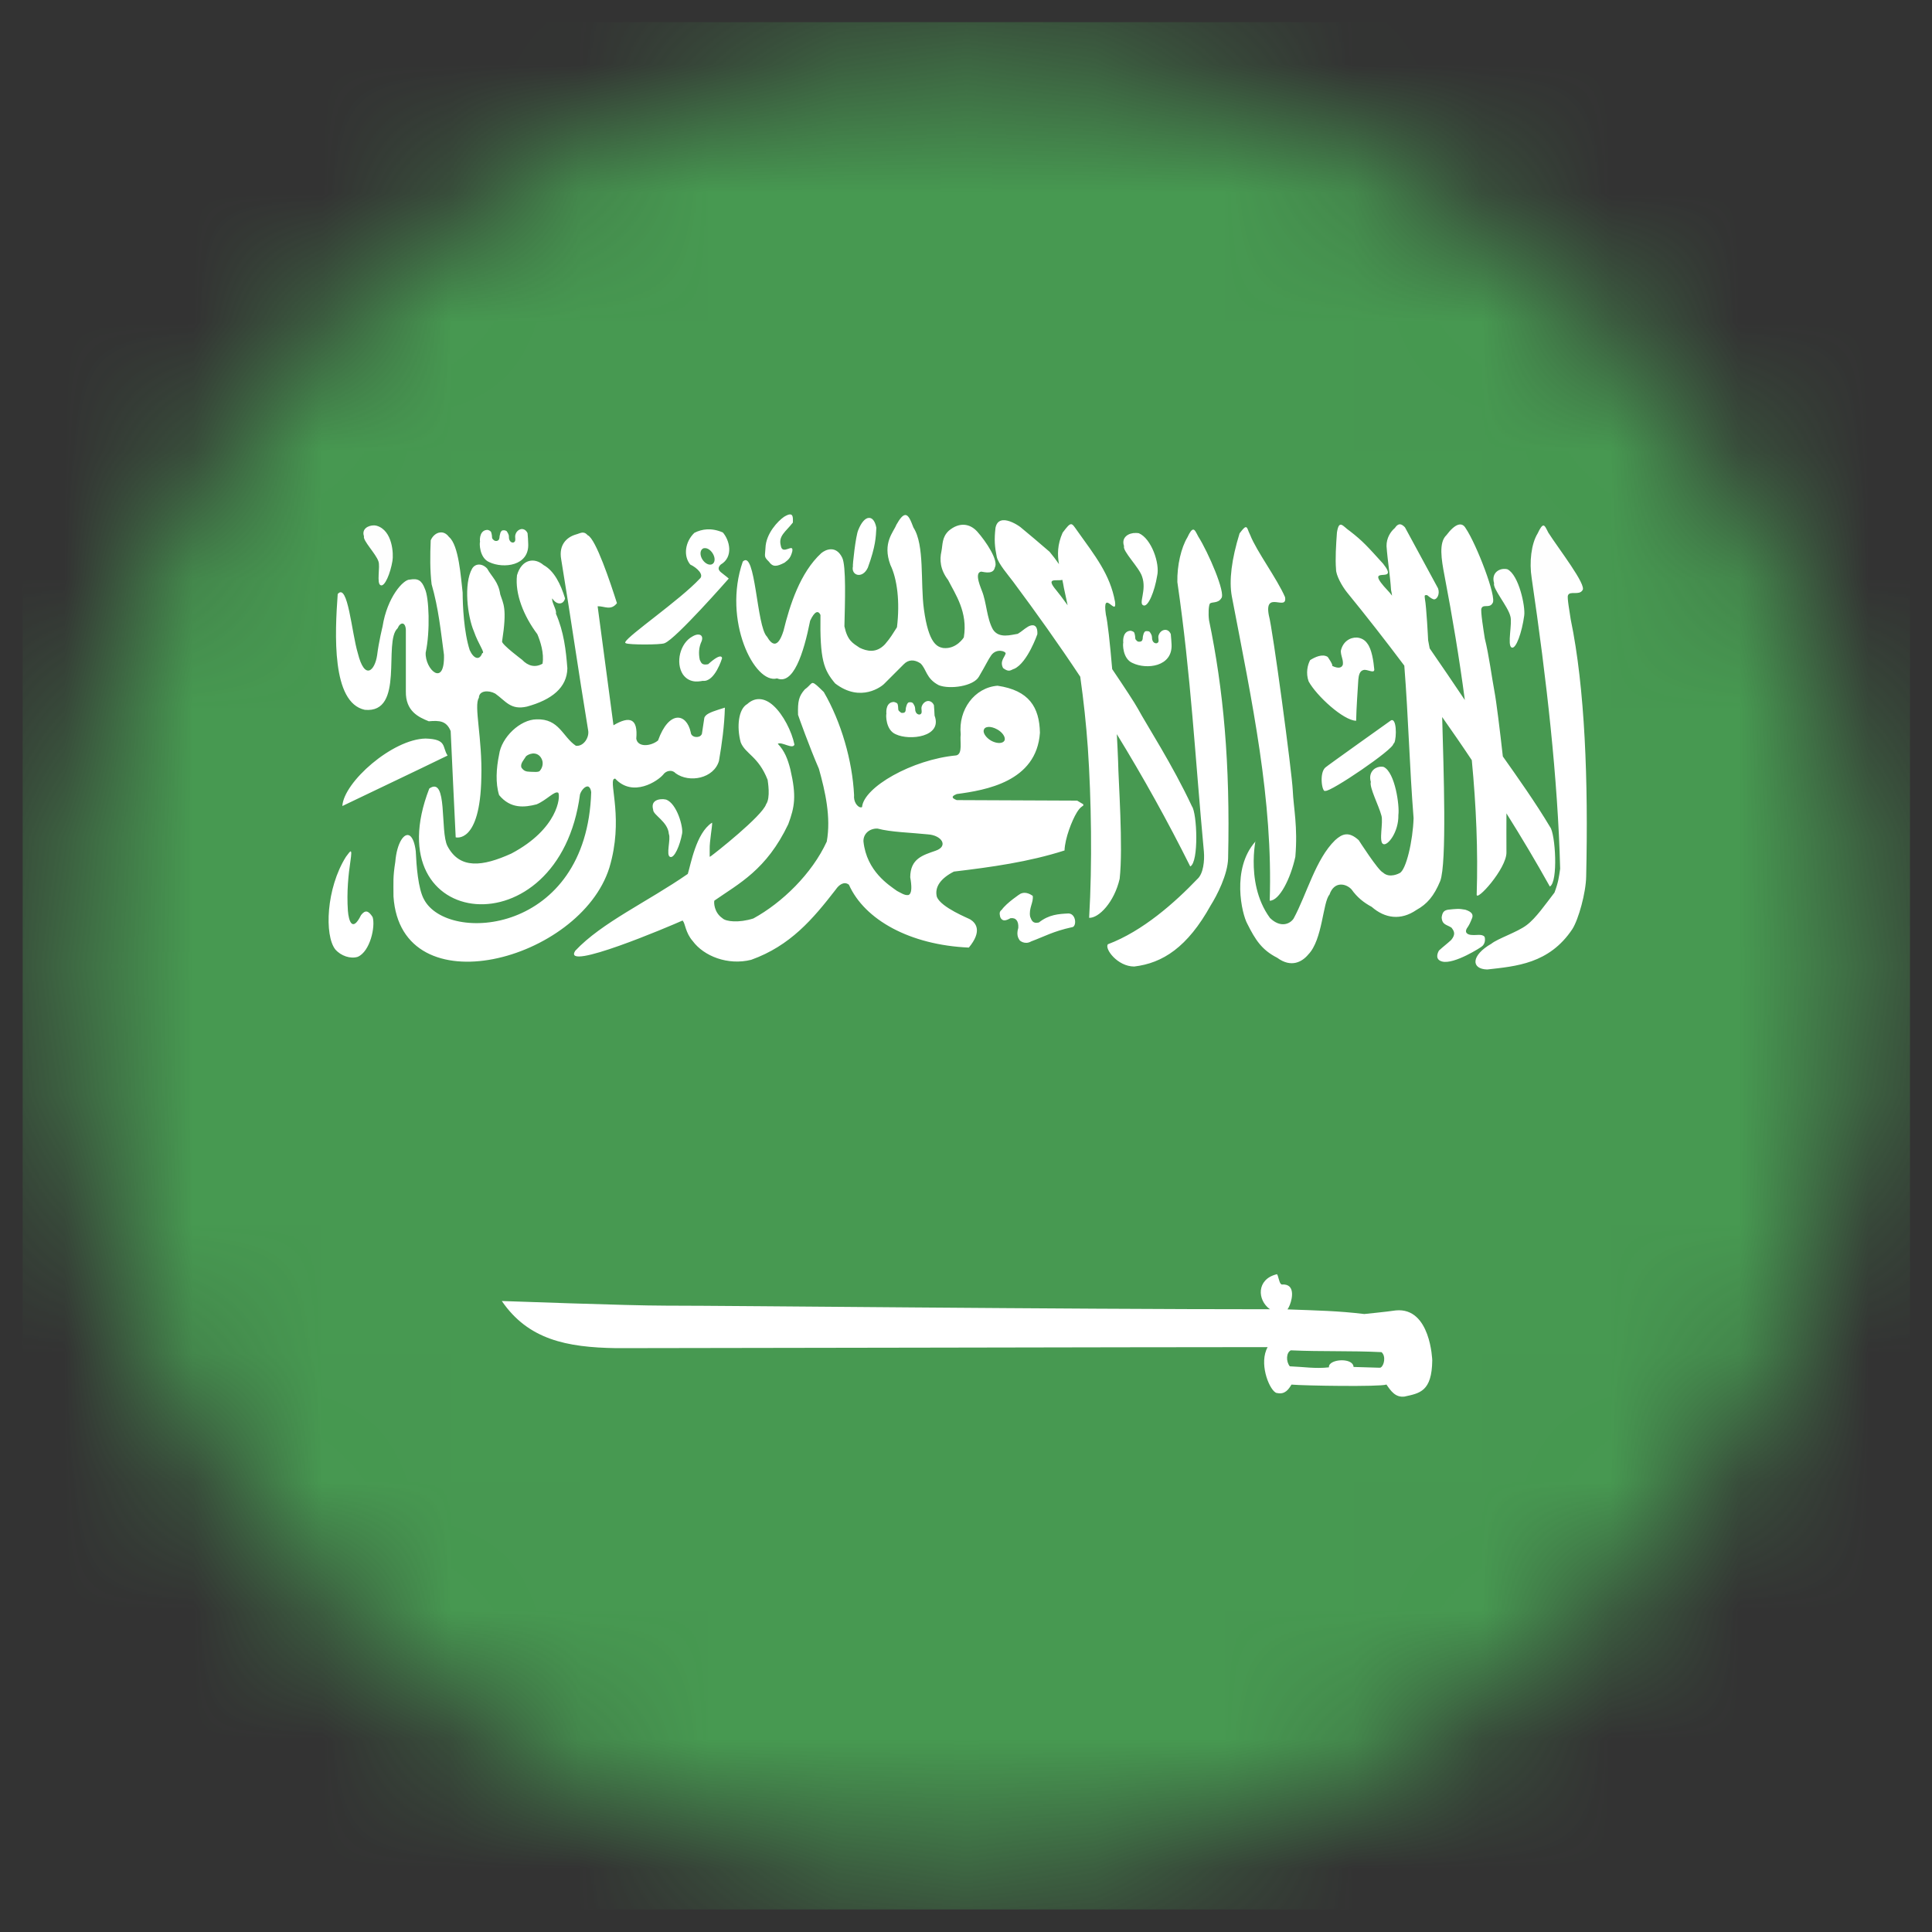 <svg width="15" height="15" viewBox="0 0 15 15" fill="none" xmlns="http://www.w3.org/2000/svg">
<rect x="0" y="0" width="15" height="15" fill="#333333" stroke="none"/>
<g clip-path="url(#clip0_4044_1632)">
<mask id="mask0_4044_1632" style="mask-type:luminance" maskUnits="userSpaceOnUse" x="0" y="0" width="15" height="15">
<path d="M14.536 7.498C14.536 9.364 13.795 11.153 12.476 12.472C11.157 13.791 9.368 14.532 7.502 14.532C5.637 14.532 3.848 13.791 2.529 12.472C1.21 11.153 0.469 9.364 0.469 7.498C0.469 5.633 1.21 3.844 2.529 2.525C3.848 1.206 5.637 0.465 7.502 0.465C9.368 0.465 11.157 1.206 12.476 2.525C13.795 3.844 14.536 5.633 14.536 7.498Z" fill="white"/>
</mask>
<g mask="url(#mask0_4044_1632)">
<path d="M1.14 0.172C0.606 0.172 0.176 0.603 0.176 1.137V13.861C0.176 13.987 0.2 14.113 0.249 14.23C0.297 14.347 0.368 14.454 0.458 14.543C0.547 14.633 0.654 14.704 0.771 14.752C0.888 14.801 1.014 14.825 1.14 14.825H13.864C14.398 14.825 14.829 14.395 14.829 13.861V1.137C14.829 0.603 14.398 0.172 13.864 0.172L1.14 0.172Z" fill="#479951"/>
<path fill-rule="evenodd" clip-rule="evenodd" d="M6.135 3.994C6.125 3.993 6.11 3.999 6.088 4.012C6.041 4.044 5.946 4.142 5.943 4.256C5.94 4.32 5.928 4.32 5.97 4.361C6 4.404 6.031 4.4 6.092 4.368C6.127 4.342 6.139 4.326 6.151 4.282C6.165 4.209 6.074 4.317 6.062 4.236C6.042 4.16 6.1 4.129 6.156 4.057C6.157 4.022 6.157 3.994 6.135 3.994L6.135 3.994ZM7.026 3.999C7.009 4.001 6.988 4.023 6.959 4.075C6.938 4.131 6.849 4.214 6.913 4.386C6.966 4.495 6.988 4.673 6.964 4.87C6.927 4.926 6.919 4.946 6.871 5.002C6.803 5.074 6.73 5.056 6.674 5.029C6.621 4.993 6.58 4.975 6.556 4.863C6.56 4.684 6.571 4.39 6.538 4.328C6.49 4.232 6.41 4.266 6.376 4.295C6.213 4.445 6.132 4.697 6.083 4.898C6.037 5.044 5.989 5.002 5.955 4.943C5.873 4.865 5.867 4.26 5.767 4.36C5.608 4.816 5.859 5.316 6.033 5.267C6.158 5.319 6.238 5.08 6.29 4.819C6.325 4.745 6.352 4.737 6.37 4.774C6.365 5.123 6.395 5.2 6.484 5.306C6.684 5.46 6.849 5.325 6.862 5.312L7.017 5.157C7.052 5.121 7.098 5.118 7.146 5.15C7.194 5.194 7.188 5.268 7.289 5.32C7.375 5.354 7.558 5.328 7.6 5.254C7.657 5.157 7.671 5.123 7.697 5.086C7.738 5.032 7.808 5.056 7.808 5.073C7.801 5.103 7.76 5.133 7.788 5.187C7.837 5.224 7.848 5.2 7.876 5.192C7.978 5.144 8.054 4.924 8.054 4.924C8.058 4.842 8.012 4.848 7.982 4.865C7.943 4.889 7.941 4.897 7.902 4.921C7.852 4.928 7.756 4.961 7.709 4.887C7.66 4.799 7.66 4.676 7.623 4.586C7.623 4.58 7.558 4.446 7.618 4.438C7.648 4.443 7.713 4.46 7.724 4.406C7.755 4.353 7.655 4.203 7.587 4.127C7.528 4.062 7.446 4.054 7.367 4.12C7.312 4.171 7.32 4.228 7.309 4.282C7.295 4.344 7.298 4.421 7.361 4.503C7.416 4.612 7.516 4.752 7.483 4.949C7.483 4.949 7.425 5.043 7.322 5.031C7.279 5.022 7.21 5.003 7.173 4.729C7.145 4.522 7.18 4.232 7.092 4.096C7.072 4.045 7.055 3.995 7.026 3.999ZM6.744 4.021C6.718 4.023 6.688 4.054 6.664 4.114C6.643 4.159 6.618 4.397 6.622 4.397C6.606 4.468 6.696 4.498 6.738 4.407C6.799 4.24 6.8 4.169 6.804 4.098C6.794 4.044 6.771 4.018 6.744 4.021ZM7.786 4.039C7.758 4.042 7.737 4.058 7.729 4.098C7.718 4.193 7.723 4.245 7.739 4.324C7.751 4.377 7.828 4.465 7.866 4.516C8.046 4.758 8.22 5.002 8.387 5.254C8.413 5.438 8.433 5.622 8.446 5.807C8.473 6.207 8.481 6.705 8.456 7.126C8.531 7.129 8.651 7.005 8.693 6.823C8.721 6.572 8.683 6.06 8.681 5.912C8.679 5.85 8.675 5.777 8.671 5.7C8.876 6.034 9.066 6.376 9.241 6.727C9.309 6.694 9.294 6.313 9.254 6.26C9.105 5.94 8.9 5.624 8.835 5.503C8.811 5.459 8.731 5.337 8.635 5.195C8.618 4.994 8.599 4.823 8.586 4.772C8.555 4.559 8.674 4.796 8.657 4.672C8.619 4.46 8.502 4.315 8.363 4.12C8.318 4.057 8.319 4.044 8.25 4.136C8.209 4.229 8.209 4.307 8.222 4.38C8.199 4.347 8.175 4.315 8.149 4.284C8.029 4.181 8.022 4.175 7.922 4.092C7.891 4.069 7.831 4.035 7.786 4.039ZM10.873 4.071C10.86 4.069 10.845 4.076 10.829 4.1C10.797 4.127 10.764 4.177 10.765 4.24C10.773 4.353 10.793 4.468 10.8 4.58C10.803 4.595 10.806 4.61 10.808 4.625C10.796 4.609 10.786 4.597 10.78 4.591C10.561 4.361 10.88 4.554 10.738 4.376C10.618 4.244 10.582 4.202 10.48 4.123C10.428 4.089 10.397 4.026 10.38 4.134C10.373 4.23 10.366 4.34 10.373 4.42C10.372 4.465 10.418 4.549 10.458 4.599C10.61 4.785 10.758 4.975 10.903 5.168C10.935 5.574 10.943 5.946 10.975 6.352C10.97 6.526 10.917 6.757 10.866 6.779C10.866 6.779 10.789 6.823 10.737 6.774C10.7 6.759 10.549 6.523 10.549 6.523C10.472 6.453 10.421 6.473 10.366 6.523C10.215 6.669 10.146 6.942 10.044 7.131C10.017 7.173 9.943 7.208 9.86 7.127C9.649 6.84 9.772 6.43 9.746 6.535C9.559 6.747 9.642 7.097 9.684 7.172C9.746 7.296 9.796 7.375 9.916 7.436C10.026 7.517 10.111 7.467 10.158 7.41C10.269 7.296 10.27 7.004 10.322 6.946C10.358 6.84 10.449 6.858 10.493 6.905C10.537 6.967 10.587 7.007 10.65 7.041C10.753 7.131 10.876 7.148 10.997 7.065C11.08 7.019 11.133 6.958 11.182 6.84C11.234 6.701 11.208 5.972 11.197 5.567C11.275 5.678 11.352 5.789 11.427 5.902C11.461 6.257 11.476 6.607 11.465 6.943C11.457 7.01 11.698 6.744 11.696 6.618C11.695 6.508 11.696 6.408 11.696 6.315C11.813 6.501 11.926 6.691 12.033 6.883C12.099 6.848 12.076 6.473 12.035 6.421C11.923 6.233 11.779 6.03 11.668 5.873C11.646 5.675 11.617 5.441 11.603 5.369C11.582 5.258 11.561 5.09 11.528 4.957C11.52 4.906 11.493 4.74 11.502 4.724C11.515 4.687 11.564 4.726 11.588 4.683C11.625 4.643 11.462 4.222 11.38 4.102C11.35 4.048 11.296 4.067 11.23 4.155C11.169 4.212 11.191 4.344 11.215 4.469C11.276 4.787 11.33 5.111 11.373 5.435C11.283 5.301 11.192 5.167 11.1 5.034C11.098 5.021 11.088 4.972 11.088 4.971C11.088 4.966 11.075 4.711 11.063 4.65C11.061 4.625 11.056 4.618 11.081 4.621C11.109 4.644 11.113 4.646 11.13 4.653C11.157 4.658 11.181 4.612 11.165 4.568C11.079 4.41 10.994 4.252 10.908 4.094C10.898 4.084 10.886 4.073 10.873 4.071H10.873ZM2.906 4.079C2.858 4.078 2.806 4.107 2.826 4.164C2.815 4.196 2.919 4.3 2.938 4.358C2.954 4.399 2.921 4.532 2.956 4.544C2.987 4.557 3.031 4.452 3.047 4.355C3.056 4.302 3.049 4.119 2.925 4.082C2.919 4.08 2.912 4.08 2.906 4.079ZM11.982 4.08C11.971 4.082 11.958 4.099 11.938 4.142C11.889 4.221 11.872 4.364 11.892 4.489C12.008 5.279 12.095 6.045 12.113 6.745C12.103 6.811 12.1 6.847 12.069 6.93C12 7.019 11.924 7.13 11.852 7.183C11.781 7.237 11.628 7.287 11.579 7.327C11.42 7.418 11.42 7.524 11.547 7.527C11.768 7.502 12.028 7.484 12.208 7.213C12.256 7.137 12.313 6.931 12.315 6.805C12.332 6.066 12.306 5.343 12.195 4.809C12.188 4.757 12.165 4.637 12.174 4.622C12.188 4.585 12.26 4.625 12.286 4.583C12.323 4.545 12.099 4.258 12.021 4.135C12.005 4.104 11.995 4.079 11.982 4.08ZM9.671 4.093C9.662 4.094 9.649 4.108 9.624 4.141C9.562 4.342 9.541 4.507 9.564 4.631C9.722 5.456 9.884 6.208 9.858 6.993C9.933 6.994 10.02 6.822 10.057 6.652C10.077 6.417 10.043 6.274 10.037 6.137C10.031 5.999 9.881 4.88 9.851 4.776C9.814 4.579 9.997 4.75 9.977 4.636C9.914 4.491 9.756 4.28 9.707 4.155C9.689 4.121 9.686 4.09 9.671 4.093ZM4.046 4.108C4.026 4.112 4.007 4.128 4.001 4.154C3.996 4.171 4.008 4.2 3.992 4.209C3.983 4.218 3.949 4.212 3.951 4.164C3.951 4.149 3.94 4.133 3.933 4.123C3.926 4.119 3.921 4.117 3.909 4.117C3.894 4.118 3.894 4.122 3.886 4.134C3.883 4.147 3.878 4.16 3.878 4.174C3.876 4.191 3.869 4.197 3.857 4.2C3.842 4.2 3.846 4.201 3.834 4.194C3.828 4.187 3.82 4.184 3.82 4.171C3.82 4.158 3.816 4.137 3.812 4.129C3.806 4.121 3.797 4.117 3.786 4.114C3.727 4.114 3.723 4.182 3.727 4.207C3.722 4.212 3.72 4.332 3.8 4.365C3.908 4.416 4.11 4.395 4.101 4.221C4.101 4.206 4.098 4.154 4.096 4.14C4.085 4.115 4.065 4.105 4.045 4.108L4.046 4.108ZM5.489 4.11C5.455 4.112 5.422 4.121 5.391 4.137C5.32 4.205 5.303 4.315 5.359 4.383C5.414 4.409 5.469 4.464 5.432 4.494C5.278 4.659 4.875 4.935 4.855 4.985C4.855 4.986 4.854 4.987 4.854 4.987C4.854 4.987 4.854 4.988 4.854 4.989V4.99C4.854 4.99 4.855 4.991 4.855 4.991L4.856 4.992C4.856 4.992 4.856 4.992 4.857 4.992C4.857 4.992 4.857 4.993 4.857 4.993C4.858 4.993 4.858 4.993 4.858 4.993L4.859 4.994C4.88 5.007 5.131 5.007 5.159 4.994C5.159 4.994 5.16 4.994 5.16 4.994C5.16 4.994 5.161 4.994 5.161 4.994C5.161 4.994 5.161 4.993 5.161 4.993C5.247 4.961 5.658 4.492 5.658 4.492C5.637 4.473 5.617 4.46 5.596 4.442C5.573 4.422 5.575 4.403 5.596 4.383C5.697 4.324 5.665 4.194 5.612 4.134C5.568 4.115 5.527 4.108 5.489 4.11ZM9.263 4.112C9.252 4.113 9.239 4.129 9.219 4.172C9.171 4.251 9.138 4.39 9.141 4.519C9.247 5.247 9.279 5.884 9.347 6.612C9.353 6.682 9.343 6.784 9.296 6.825C9.123 7.006 8.873 7.229 8.602 7.331C8.573 7.364 8.675 7.504 8.806 7.504C9.027 7.478 9.22 7.354 9.4 7.029C9.448 6.953 9.532 6.79 9.535 6.664C9.552 5.925 9.498 5.35 9.387 4.816C9.38 4.764 9.384 4.703 9.393 4.687C9.408 4.67 9.456 4.687 9.482 4.645C9.519 4.607 9.381 4.288 9.303 4.165C9.287 4.135 9.277 4.11 9.263 4.112H9.263ZM3.417 4.134C3.386 4.137 3.358 4.162 3.344 4.195C3.339 4.312 3.338 4.428 3.351 4.536C3.405 4.725 3.421 4.891 3.447 5.084C3.454 5.343 3.298 5.196 3.305 5.067C3.341 4.901 3.331 4.638 3.299 4.572C3.274 4.505 3.244 4.489 3.182 4.5C3.133 4.497 3.006 4.635 2.97 4.865C2.97 4.865 2.941 4.982 2.928 5.087C2.911 5.205 2.832 5.289 2.778 5.071C2.73 4.912 2.701 4.52 2.622 4.612C2.6 4.918 2.573 5.455 2.832 5.511C3.146 5.541 2.973 4.98 3.087 4.878C3.108 4.827 3.148 4.827 3.151 4.89V5.367C3.148 5.522 3.25 5.568 3.329 5.6C3.412 5.593 3.466 5.596 3.499 5.676C3.511 5.95 3.525 6.226 3.538 6.501C3.538 6.501 3.728 6.555 3.737 6.037C3.746 5.733 3.677 5.477 3.718 5.418C3.719 5.36 3.794 5.357 3.845 5.385C3.927 5.443 3.964 5.515 4.091 5.486C4.285 5.433 4.402 5.338 4.405 5.189C4.394 5.048 4.378 4.906 4.316 4.764C4.325 4.738 4.279 4.671 4.288 4.646C4.322 4.7 4.375 4.696 4.387 4.646C4.354 4.537 4.303 4.432 4.22 4.387C4.151 4.327 4.051 4.339 4.014 4.466C3.997 4.611 4.066 4.783 4.172 4.924C4.195 4.979 4.226 5.071 4.212 5.153C4.156 5.185 4.1 5.172 4.053 5.122C4.053 5.122 3.898 5.006 3.898 4.981C3.939 4.718 3.907 4.688 3.884 4.615C3.869 4.515 3.821 4.483 3.782 4.414C3.744 4.373 3.691 4.373 3.666 4.414C3.598 4.533 3.63 4.787 3.679 4.901C3.715 5.005 3.77 5.071 3.744 5.071C3.723 5.13 3.678 5.116 3.647 5.048C3.601 4.907 3.592 4.696 3.592 4.601C3.578 4.484 3.563 4.233 3.486 4.169C3.465 4.141 3.441 4.131 3.417 4.134L3.417 4.134ZM4.52 4.135C4.504 4.137 4.487 4.146 4.467 4.151C4.4 4.172 4.337 4.23 4.357 4.342C4.436 4.822 4.487 5.188 4.566 5.668C4.578 5.724 4.531 5.798 4.471 5.79C4.367 5.72 4.342 5.579 4.166 5.585C4.038 5.586 3.893 5.725 3.875 5.859C3.853 5.965 3.846 6.08 3.875 6.173C3.964 6.281 4.072 6.269 4.166 6.245C4.243 6.213 4.307 6.137 4.334 6.155C4.334 6.155 4.335 6.155 4.335 6.155C4.335 6.155 4.335 6.155 4.335 6.156C4.352 6.185 4.333 6.435 3.97 6.627C3.747 6.728 3.57 6.751 3.474 6.569C3.415 6.455 3.478 6.022 3.333 6.122C2.902 7.233 4.342 7.388 4.503 6.168C4.514 6.133 4.546 6.099 4.568 6.107C4.578 6.112 4.587 6.125 4.59 6.15C4.557 7.255 3.475 7.331 3.292 6.983C3.246 6.901 3.233 6.719 3.228 6.609C3.22 6.543 3.203 6.505 3.184 6.49C3.14 6.457 3.081 6.543 3.069 6.692C3.05 6.812 3.055 6.845 3.055 6.96C3.113 7.833 4.505 7.458 4.731 6.737C4.843 6.364 4.728 6.083 4.766 6.048C4.766 6.048 4.767 6.048 4.767 6.048C4.768 6.047 4.769 6.047 4.769 6.047C4.769 6.047 4.77 6.046 4.771 6.046C4.772 6.046 4.774 6.045 4.776 6.045C4.914 6.194 5.108 6.064 5.15 6.013C5.168 5.987 5.214 5.97 5.246 6.004C5.353 6.081 5.542 6.044 5.582 5.908C5.605 5.774 5.624 5.637 5.628 5.494C5.558 5.516 5.502 5.532 5.479 5.556C5.473 5.562 5.469 5.569 5.468 5.576C5.462 5.615 5.456 5.655 5.45 5.695C5.45 5.698 5.448 5.701 5.447 5.703C5.444 5.708 5.439 5.713 5.434 5.716C5.409 5.729 5.366 5.722 5.363 5.686C5.33 5.534 5.193 5.514 5.109 5.749C5.053 5.795 4.951 5.804 4.94 5.735C4.954 5.578 4.89 5.556 4.763 5.631C4.722 5.318 4.681 5.02 4.64 4.707C4.693 4.705 4.742 4.744 4.79 4.683C4.738 4.52 4.627 4.187 4.564 4.156L4.562 4.155C4.558 4.151 4.554 4.146 4.549 4.143C4.545 4.14 4.541 4.138 4.537 4.137C4.531 4.135 4.526 4.135 4.52 4.135V4.135ZM8.819 4.138C8.764 4.136 8.703 4.171 8.727 4.24C8.713 4.278 8.845 4.406 8.867 4.476C8.905 4.583 8.837 4.686 8.877 4.7C8.914 4.717 8.965 4.589 8.984 4.471C9.007 4.376 8.939 4.181 8.842 4.14C8.835 4.139 8.827 4.138 8.819 4.138V4.138ZM5.47 4.256C5.495 4.253 5.525 4.276 5.54 4.309C5.556 4.343 5.548 4.377 5.522 4.383C5.496 4.389 5.463 4.366 5.447 4.332C5.431 4.297 5.439 4.263 5.465 4.256C5.466 4.256 5.468 4.256 5.47 4.256ZM11.683 4.417C11.633 4.415 11.578 4.453 11.6 4.528C11.587 4.569 11.707 4.707 11.726 4.783C11.744 4.837 11.7 5.01 11.736 5.027C11.77 5.044 11.817 4.907 11.834 4.779C11.844 4.709 11.792 4.464 11.704 4.42C11.697 4.418 11.69 4.417 11.683 4.417V4.417ZM8.248 4.502C8.252 4.522 8.257 4.543 8.26 4.564C8.27 4.609 8.279 4.654 8.289 4.699C8.249 4.644 8.216 4.6 8.202 4.584C8.112 4.478 8.204 4.514 8.248 4.502ZM9.039 4.891C9.02 4.894 9.001 4.911 8.994 4.937C8.99 4.955 9.003 4.983 8.987 4.991C8.978 5 8.943 4.995 8.944 4.947C8.944 4.932 8.933 4.915 8.926 4.906C8.92 4.901 8.915 4.9 8.903 4.9C8.888 4.9 8.888 4.904 8.88 4.917C8.876 4.93 8.872 4.942 8.872 4.957C8.87 4.974 8.864 4.98 8.851 4.982C8.837 4.982 8.84 4.984 8.828 4.977C8.822 4.969 8.814 4.966 8.814 4.954C8.814 4.941 8.81 4.92 8.806 4.911C8.8 4.903 8.791 4.9 8.78 4.897C8.721 4.898 8.718 4.964 8.721 4.99C8.717 4.995 8.714 5.115 8.794 5.148C8.902 5.2 9.104 5.177 9.096 5.004C9.096 4.988 9.091 4.937 9.09 4.923C9.079 4.897 9.059 4.887 9.039 4.891ZM5.426 4.927C5.412 4.925 5.395 4.93 5.375 4.942C5.28 4.994 5.243 5.146 5.302 5.236C5.358 5.315 5.445 5.286 5.457 5.286C5.55 5.297 5.606 5.111 5.606 5.111C5.606 5.111 5.608 5.058 5.498 5.157C5.451 5.166 5.445 5.149 5.433 5.123C5.423 5.074 5.425 5.025 5.448 4.977C5.458 4.948 5.448 4.929 5.426 4.927ZM10.534 4.95C10.481 4.948 10.425 4.982 10.41 5.054C10.411 5.097 10.43 5.12 10.426 5.159C10.42 5.181 10.398 5.196 10.343 5.17C10.352 5.162 10.308 5.1 10.308 5.1C10.266 5.074 10.209 5.102 10.172 5.125C10.152 5.162 10.137 5.225 10.16 5.29C10.221 5.402 10.43 5.594 10.529 5.596C10.531 5.494 10.541 5.36 10.546 5.276C10.549 5.244 10.556 5.209 10.586 5.202C10.616 5.194 10.669 5.232 10.67 5.199C10.664 5.135 10.651 5.04 10.615 4.995C10.596 4.967 10.566 4.952 10.534 4.95ZM6.306 5.303C6.304 5.303 6.303 5.305 6.301 5.305C6.301 5.306 6.3 5.307 6.299 5.307C6.288 5.315 6.276 5.333 6.248 5.353C6.202 5.406 6.193 5.443 6.196 5.55C6.199 5.561 6.285 5.801 6.358 5.969C6.407 6.144 6.453 6.345 6.419 6.534C6.304 6.784 6.072 7.009 5.849 7.131C5.735 7.167 5.636 7.155 5.61 7.13L5.609 7.129C5.544 7.085 5.542 7.007 5.546 6.994V6.993L5.547 6.992C5.736 6.86 5.951 6.754 6.12 6.399C6.17 6.264 6.185 6.182 6.136 5.972C6.116 5.894 6.092 5.83 6.039 5.775L6.04 5.774C6.072 5.758 6.155 5.82 6.168 5.781C6.148 5.681 6.081 5.547 6.004 5.478C5.937 5.417 5.863 5.41 5.802 5.466C5.733 5.504 5.718 5.643 5.751 5.764C5.788 5.855 5.888 5.871 5.96 6.055V6.056C5.961 6.067 5.984 6.193 5.948 6.244C5.919 6.335 5.545 6.63 5.518 6.648C5.518 6.648 5.516 6.649 5.516 6.649L5.515 6.65L5.514 6.651L5.513 6.652H5.512C5.511 6.652 5.511 6.651 5.511 6.651V6.65L5.51 6.649C5.509 6.641 5.511 6.622 5.51 6.592C5.508 6.537 5.531 6.412 5.529 6.39V6.389L5.528 6.389V6.388H5.527C5.404 6.468 5.363 6.713 5.34 6.785C5.027 7.002 4.671 7.163 4.466 7.382C4.359 7.549 5.201 7.191 5.299 7.147C5.3 7.148 5.301 7.149 5.302 7.15C5.32 7.17 5.322 7.242 5.378 7.306C5.465 7.424 5.651 7.497 5.832 7.452C6.136 7.343 6.311 7.136 6.489 6.906C6.514 6.869 6.554 6.84 6.591 6.869C6.713 7.142 7.066 7.337 7.522 7.357C7.628 7.229 7.577 7.166 7.534 7.139C7.521 7.13 7.308 7.047 7.274 6.964C7.254 6.887 7.304 6.819 7.406 6.767C7.699 6.732 7.987 6.692 8.265 6.603C8.268 6.509 8.323 6.369 8.36 6.309C8.386 6.266 8.402 6.262 8.408 6.256L8.409 6.255C8.409 6.255 8.41 6.255 8.41 6.255L8.411 6.254V6.252C8.411 6.249 8.411 6.247 8.41 6.244L8.363 6.216L7.428 6.212C7.417 6.208 7.408 6.203 7.403 6.199C7.402 6.199 7.401 6.198 7.401 6.197L7.4 6.197L7.399 6.196L7.399 6.194L7.398 6.193V6.192L7.397 6.192V6.185L7.398 6.184C7.398 6.184 7.398 6.183 7.399 6.183C7.403 6.176 7.414 6.171 7.428 6.165C7.651 6.135 8.048 6.07 8.074 5.689C8.07 5.49 7.989 5.36 7.745 5.324C7.566 5.338 7.439 5.511 7.459 5.702C7.451 5.753 7.477 5.854 7.424 5.865C7.081 5.897 6.706 6.112 6.693 6.266H6.692L6.691 6.267L6.69 6.268H6.688C6.688 6.268 6.686 6.268 6.686 6.268H6.681C6.68 6.268 6.678 6.268 6.678 6.268C6.655 6.261 6.626 6.225 6.631 6.173C6.618 5.907 6.531 5.605 6.396 5.373C6.347 5.325 6.326 5.305 6.312 5.303C6.312 5.303 6.311 5.303 6.311 5.303H6.306L6.306 5.303ZM7.2 5.443C7.181 5.447 7.162 5.463 7.155 5.489C7.151 5.507 7.163 5.535 7.148 5.544C7.139 5.553 7.104 5.548 7.105 5.5C7.105 5.485 7.094 5.468 7.087 5.458C7.08 5.454 7.077 5.452 7.064 5.452C7.049 5.453 7.049 5.457 7.041 5.47C7.037 5.482 7.032 5.495 7.032 5.51C7.031 5.527 7.025 5.533 7.012 5.535C6.998 5.535 7.001 5.537 6.99 5.529C6.983 5.522 6.974 5.519 6.974 5.506C6.974 5.493 6.972 5.473 6.968 5.464C6.962 5.456 6.952 5.453 6.941 5.45C6.882 5.45 6.879 5.517 6.882 5.542C6.878 5.547 6.875 5.668 6.955 5.701C7.062 5.752 7.319 5.722 7.256 5.556C7.256 5.541 7.252 5.489 7.251 5.475C7.24 5.45 7.219 5.44 7.2 5.443H7.2ZM10.81 5.591C10.806 5.591 10.803 5.591 10.801 5.592C10.801 5.592 10.302 5.947 10.29 5.959C10.24 6.003 10.265 6.158 10.29 6.14C10.325 6.154 10.827 5.814 10.818 5.774C10.84 5.775 10.85 5.599 10.81 5.591ZM7.671 5.644C7.691 5.642 7.718 5.649 7.744 5.664C7.781 5.685 7.804 5.718 7.801 5.741C7.801 5.742 7.801 5.743 7.801 5.744C7.801 5.744 7.8 5.746 7.8 5.746C7.799 5.747 7.799 5.748 7.799 5.749C7.799 5.749 7.798 5.75 7.798 5.75L7.797 5.752C7.796 5.754 7.794 5.756 7.792 5.758C7.774 5.774 7.733 5.772 7.694 5.75C7.657 5.728 7.634 5.695 7.637 5.672C7.637 5.671 7.638 5.67 7.638 5.669C7.638 5.667 7.639 5.664 7.641 5.661C7.641 5.66 7.642 5.659 7.643 5.658C7.643 5.658 7.643 5.657 7.643 5.657C7.644 5.656 7.646 5.654 7.647 5.653C7.653 5.648 7.662 5.645 7.671 5.644ZM3.304 5.734C3.046 5.739 2.668 6.073 2.658 6.258C2.93 6.127 3.198 6.001 3.475 5.866C3.431 5.799 3.473 5.739 3.304 5.734ZM4.142 5.85C4.167 5.85 4.194 5.863 4.208 5.898C4.221 5.931 4.208 5.965 4.193 5.982C4.193 5.982 4.193 5.982 4.193 5.983C4.193 5.983 4.193 5.984 4.192 5.984C4.181 5.998 4.143 5.992 4.116 5.992C4.083 5.991 4.067 5.986 4.048 5.959C4.038 5.929 4.067 5.9 4.08 5.878C4.08 5.878 4.08 5.877 4.08 5.877C4.082 5.875 4.084 5.873 4.086 5.87C4.096 5.862 4.113 5.853 4.131 5.851C4.135 5.85 4.138 5.85 4.142 5.85ZM10.713 5.953C10.666 5.959 10.623 6.002 10.643 6.071C10.63 6.112 10.705 6.255 10.725 6.331C10.742 6.384 10.702 6.537 10.739 6.553C10.772 6.571 10.86 6.462 10.857 6.327C10.867 6.257 10.832 5.999 10.744 5.955C10.734 5.952 10.723 5.952 10.713 5.953V5.953ZM5.132 6.205C5.091 6.208 5.055 6.229 5.071 6.286C5.069 6.328 5.186 6.378 5.193 6.475C5.21 6.514 5.168 6.641 5.203 6.653C5.235 6.666 5.279 6.565 5.296 6.471C5.305 6.42 5.256 6.24 5.172 6.208C5.159 6.205 5.145 6.204 5.132 6.205ZM6.802 6.433C6.805 6.433 6.808 6.433 6.811 6.433H6.813C6.917 6.461 7.07 6.464 7.204 6.478C7.312 6.485 7.366 6.57 7.264 6.605C7.164 6.64 7.068 6.666 7.067 6.811C7.08 6.883 7.077 6.921 7.066 6.938C7.065 6.939 7.064 6.941 7.063 6.942C7.063 6.942 7.062 6.943 7.062 6.943L7.061 6.944L7.061 6.945L7.06 6.945L7.058 6.946C7.057 6.947 7.055 6.948 7.053 6.949C7.052 6.949 7.05 6.949 7.048 6.949C7.024 6.953 6.99 6.93 6.964 6.917C6.902 6.872 6.729 6.765 6.704 6.534C6.701 6.482 6.74 6.437 6.802 6.433ZM2.723 6.61C2.716 6.61 2.703 6.63 2.686 6.652C2.532 6.897 2.518 7.262 2.603 7.371C2.648 7.423 2.722 7.446 2.777 7.429C2.874 7.388 2.916 7.192 2.893 7.12C2.861 7.07 2.836 7.062 2.803 7.105C2.735 7.243 2.707 7.148 2.701 7.071C2.691 6.925 2.705 6.79 2.721 6.684C2.729 6.629 2.729 6.61 2.722 6.61L2.723 6.61ZM7.959 6.932C7.947 6.931 7.934 6.934 7.923 6.939C7.921 6.939 7.813 7.012 7.778 7.063C7.757 7.079 7.76 7.093 7.766 7.121C7.783 7.158 7.812 7.147 7.845 7.129C7.888 7.123 7.909 7.151 7.906 7.204C7.886 7.269 7.915 7.294 7.915 7.298C7.915 7.302 7.957 7.338 8.006 7.309C8.111 7.27 8.176 7.231 8.322 7.199C8.36 7.198 8.358 7.096 8.297 7.092C8.218 7.096 8.145 7.1 8.066 7.162C8.017 7.174 8.009 7.144 7.998 7.117C7.986 7.051 8.026 7.005 8.018 6.955C8.02 6.958 7.993 6.934 7.959 6.932ZM11.312 7.057C11.293 7.057 11.272 7.06 11.242 7.063C11.21 7.069 11.199 7.083 11.193 7.122C11.196 7.181 11.232 7.178 11.269 7.202C11.29 7.229 11.304 7.253 11.267 7.298C11.232 7.33 11.207 7.348 11.172 7.38C11.156 7.408 11.145 7.451 11.196 7.465C11.289 7.491 11.505 7.351 11.505 7.348C11.54 7.322 11.528 7.272 11.525 7.272C11.505 7.249 11.459 7.263 11.428 7.259C11.413 7.259 11.365 7.252 11.388 7.209C11.407 7.182 11.414 7.166 11.427 7.134C11.442 7.102 11.429 7.08 11.377 7.063C11.35 7.058 11.331 7.056 11.312 7.057ZM9.911 9.893C9.911 9.893 9.911 9.893 9.91 9.894C9.755 9.933 9.76 10.094 9.86 10.165C8.222 10.165 5.709 10.137 5.17 10.137C4.869 10.137 3.915 10.101 3.896 10.101C4.101 10.4 4.397 10.461 4.785 10.467C5.512 10.467 8.883 10.459 9.842 10.459C9.774 10.58 9.848 10.774 9.901 10.81C9.903 10.811 9.904 10.812 9.905 10.812C9.907 10.814 9.91 10.815 9.912 10.815C9.913 10.815 9.914 10.815 9.914 10.815C9.978 10.83 10.006 10.784 10.027 10.75C10.13 10.759 10.71 10.768 10.763 10.75C10.763 10.749 10.764 10.749 10.764 10.749C10.8 10.802 10.835 10.851 10.904 10.843C11.023 10.817 11.117 10.804 11.12 10.562C11.12 10.562 11.108 10.148 10.837 10.174C10.772 10.184 10.592 10.202 10.592 10.202C10.384 10.177 10.231 10.175 9.996 10.166C10.018 10.138 10.056 10.027 10.009 9.987C9.997 9.977 9.979 9.971 9.954 9.973H9.953C9.953 9.973 9.952 9.973 9.951 9.973C9.951 9.973 9.951 9.972 9.95 9.972C9.95 9.972 9.949 9.972 9.948 9.971C9.947 9.97 9.945 9.969 9.944 9.967C9.944 9.967 9.943 9.966 9.942 9.966C9.93 9.948 9.924 9.906 9.916 9.895L9.915 9.894L9.915 9.894C9.914 9.893 9.913 9.893 9.913 9.893H9.911L9.911 9.893ZM10.022 10.484C10.023 10.484 10.023 10.484 10.023 10.484C10.262 10.495 10.487 10.486 10.726 10.498C10.763 10.53 10.745 10.604 10.72 10.617C10.719 10.618 10.717 10.618 10.716 10.619C10.715 10.619 10.713 10.619 10.713 10.619C10.711 10.619 10.71 10.619 10.709 10.619C10.632 10.617 10.587 10.615 10.509 10.613C10.509 10.609 10.508 10.605 10.507 10.602C10.489 10.547 10.355 10.551 10.324 10.594L10.322 10.596C10.322 10.597 10.321 10.598 10.321 10.599C10.32 10.601 10.32 10.602 10.319 10.603C10.319 10.605 10.319 10.607 10.318 10.609C10.318 10.611 10.317 10.613 10.318 10.616C10.213 10.628 10.118 10.612 10.014 10.608C9.983 10.57 9.986 10.501 10.022 10.484Z" fill="white"/>
</g>
</g>
<defs>
<clipPath id="clip0_4044_1632">
<rect width="15" height="15" fill="white"/>
</clipPath>
</defs>
</svg>
